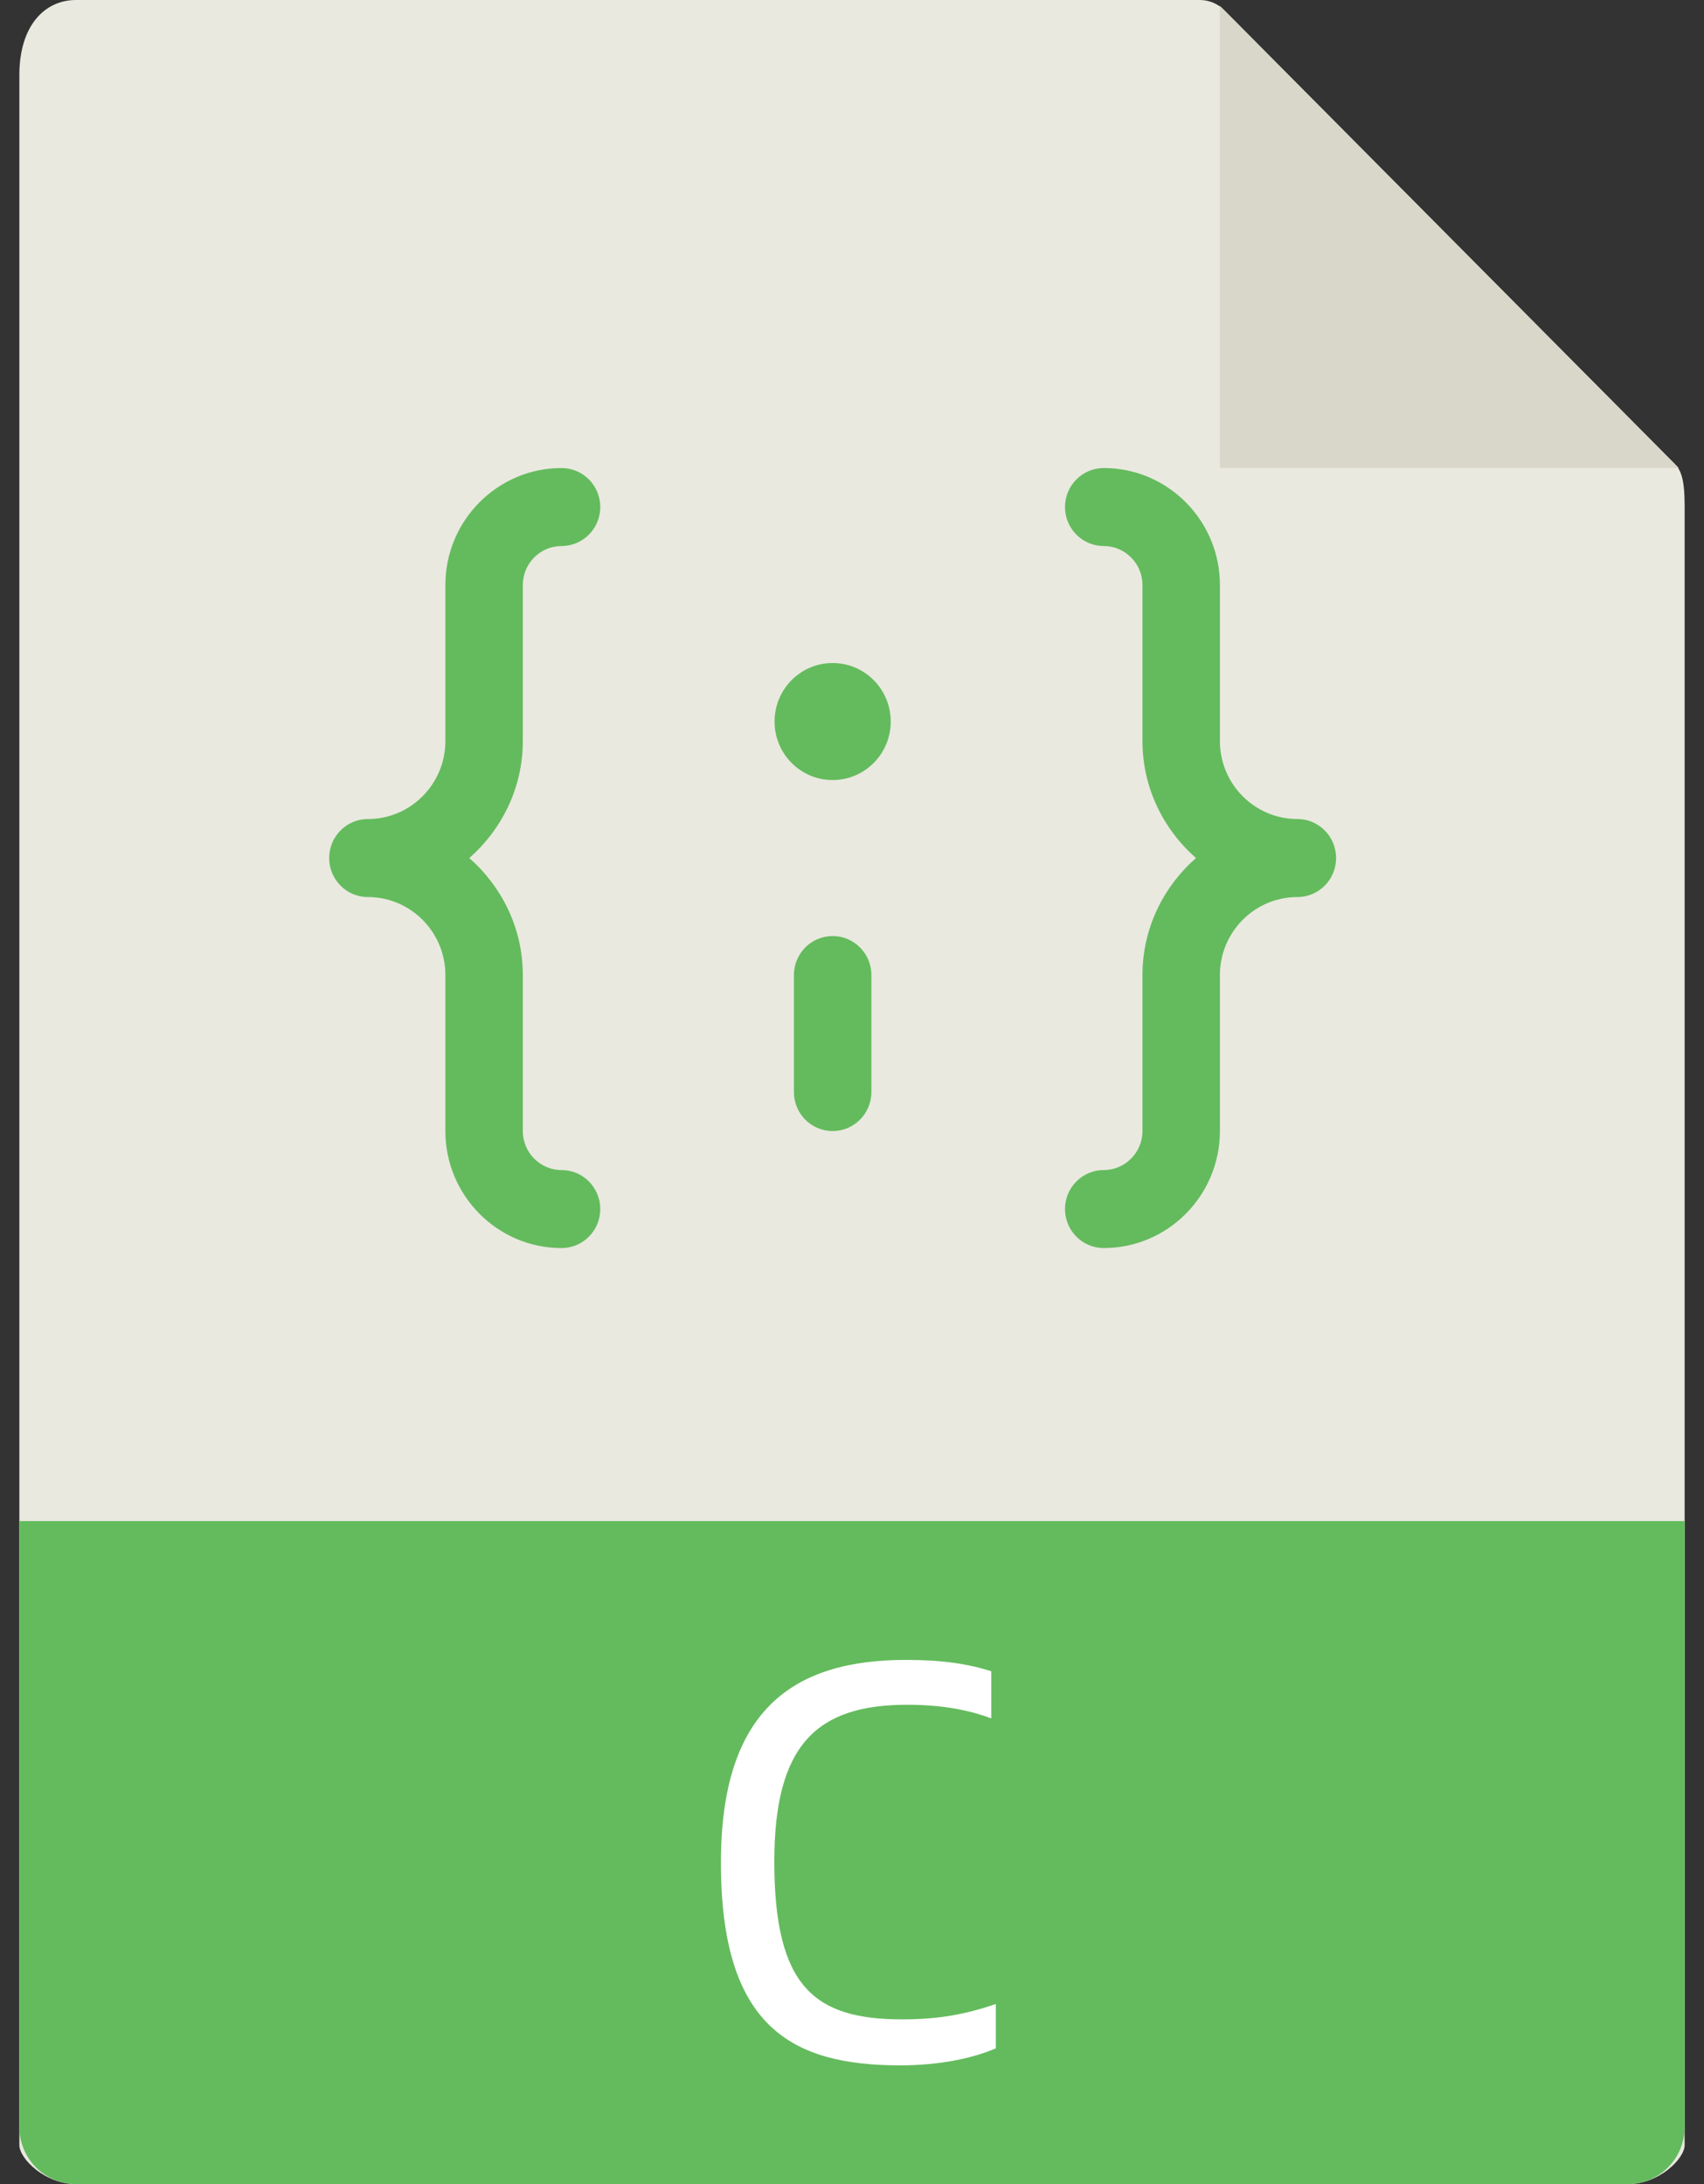 <?xml version="1.0" encoding="UTF-8"?>
<svg width="78px" height="100px" viewBox="0 0 78 100" version="1.1" xmlns="http://www.w3.org/2000/svg" xmlns:xlink="http://www.w3.org/1999/xlink">
    <rect x="0" y="0" width="78" height="100" fill="#333333" stroke="none"/>
    <!-- Generator: Sketch 63.1 (92452) - https://sketch.com -->
    <title>java</title>
    <desc>Created with Sketch.</desc>
    <g id="文件类型" stroke="none" stroke-width="1" fill="none" fill-rule="evenodd">
        <g id="C" transform="translate(-11, 0)" fill-rule="nonzero">
            <g id="java" transform="translate(11, 0)">
                <path d="M54.928,0 L3.48,0 C2.047,0 0.886,1.17 0.886,3.439 L0.886,98.214 C0.886,98.83 2.047,100 3.48,100 L74.52,100 C75.953,100 77.114,98.83 77.114,98.214 L77.114,23.175 C77.114,21.932 76.949,21.532 76.658,21.238 L56.031,0.459 C55.738,0.166 55.341,0 54.928,0 Z" id="路径" fill="#E9E9E0"></path>
                <polygon id="路径" fill="#D9D7CA" points="55.841 0.27 55.841 21.429 76.846 21.429"></polygon>
                <path d="M74.52,100 L3.48,100 C2.047,100 0.886,98.83 0.886,97.388 L0.886,69.643 L77.114,69.643 L77.114,97.388 C77.114,98.83 75.953,100 74.52,100 Z" id="路径" fill="#64BB5D"></path>
                <g id="编组" transform="translate(14.182, 21.429)" fill="#64BB5D">
                    <path d="M9.75,12.5 L9.75,5.357 C9.75,4.373 10.544,3.571 11.523,3.571 C12.503,3.571 13.295,2.771 13.295,1.786 C13.295,0.8 12.503,0 11.523,0 C8.591,0 6.205,2.404 6.205,5.357 L6.205,12.5 C6.205,14.47 4.614,16.071 2.659,16.071 C1.679,16.071 0.886,16.871 0.886,17.857 C0.886,18.843 1.679,19.643 2.659,19.643 C4.614,19.643 6.205,21.245 6.205,23.214 L6.205,30.357 C6.205,33.311 8.591,35.714 11.523,35.714 C12.503,35.714 13.295,34.914 13.295,33.929 C13.295,32.943 12.503,32.143 11.523,32.143 C10.544,32.143 9.75,31.341 9.75,30.357 L9.75,23.214 C9.75,21.071 8.789,19.168 7.3,17.857 C8.789,16.546 9.75,14.643 9.75,12.5 Z" id="路径"></path>
                    <ellipse id="椭圆形" cx="23.932" cy="11.607" rx="2.659" ry="2.679"></ellipse>
                    <path d="M45.205,16.071 C43.249,16.071 41.659,14.47 41.659,12.5 L41.659,5.357 C41.659,2.404 39.273,0 36.341,0 C35.361,0 34.568,0.8 34.568,1.786 C34.568,2.771 35.361,3.571 36.341,3.571 C37.319,3.571 38.114,4.373 38.114,5.357 L38.114,12.5 C38.114,14.643 39.074,16.546 40.564,17.857 C39.074,19.168 38.114,21.071 38.114,23.214 L38.114,30.357 C38.114,31.341 37.319,32.143 36.341,32.143 C35.361,32.143 34.568,32.943 34.568,33.929 C34.568,34.914 35.361,35.714 36.341,35.714 C39.273,35.714 41.659,33.311 41.659,30.357 L41.659,23.214 C41.659,21.245 43.249,19.643 45.205,19.643 C46.185,19.643 46.977,18.843 46.977,17.857 C46.977,16.871 46.185,16.071 45.205,16.071 Z" id="路径"></path>
                    <path d="M23.932,21.429 C22.951,21.429 22.159,22.229 22.159,23.214 L22.159,28.571 C22.159,29.557 22.951,30.357 23.932,30.357 C24.912,30.357 25.705,29.557 25.705,28.571 L25.705,23.214 C25.705,22.229 24.912,21.429 23.932,21.429 Z" id="路径"></path>
                </g>
                <path d="M41.216,94.564 C43.036,94.564 44.57,94.226 45.584,93.784 L45.584,91.756 C44.206,92.224 42.984,92.458 41.294,92.458 C37.29,92.458 35.444,90.976 35.444,85.23 C35.444,79.848 37.42,78.054 41.528,78.054 C43.114,78.054 44.336,78.288 45.376,78.678 L45.376,76.52 C44.31,76.182 43.14,76 41.476,76 C36.276,76 33,78.314 33,85.282 C33,92.822 36.25,94.564 41.216,94.564 Z" id="C" fill="#FFFFFF"></path>
            </g>
        </g>
    </g>
</svg>